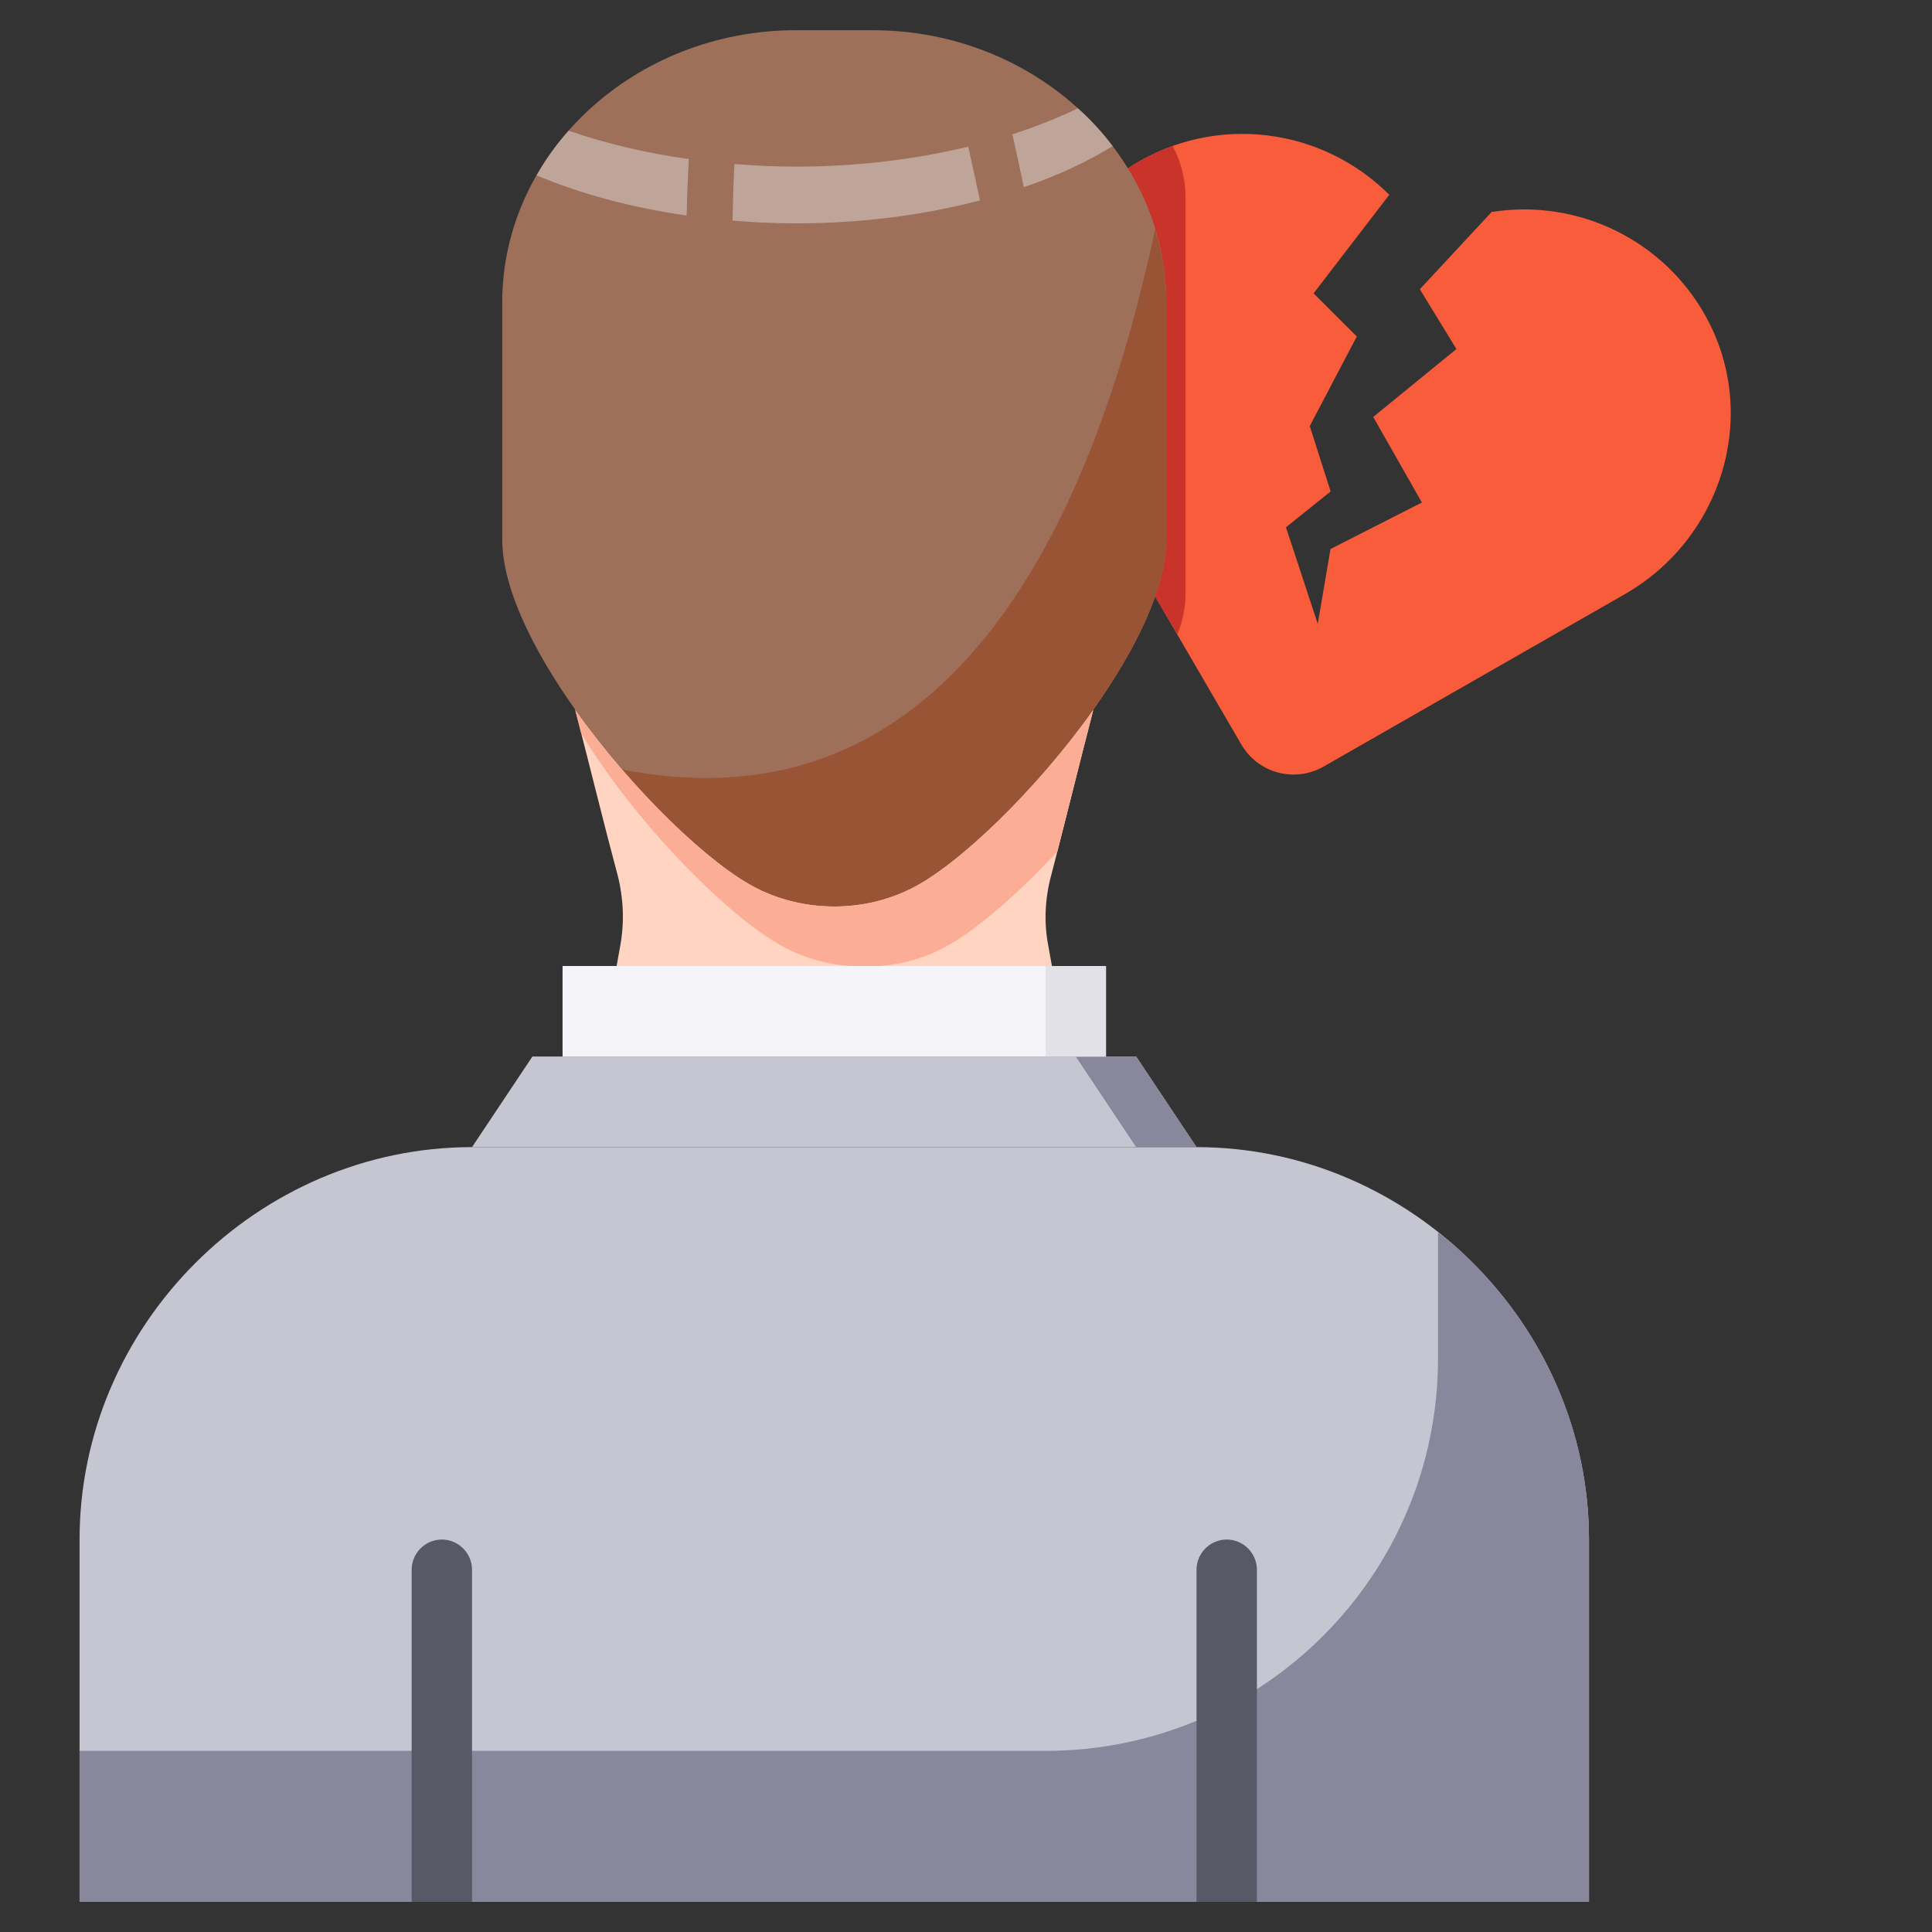 <svg width="44" height="44" viewBox="0 0 44 44" fill="none" xmlns="http://www.w3.org/2000/svg">
<rect x="0" y="0" width="44" height="44" fill="#333333" stroke="none"/>
<path d="M38.859 7.226C38.394 6.372 37.673 5.683 36.797 5.253C35.922 4.824 34.934 4.675 33.971 4.828L32.336 6.587L33.169 7.949L31.274 9.496L32.383 11.444L30.301 12.504L30.011 14.209L29.287 12.009L30.304 11.192L29.829 9.703L30.9 7.663L29.916 6.681L31.64 4.436C30.891 3.687 29.911 3.21 28.858 3.083C27.805 2.957 26.741 3.187 25.84 3.737C23.661 5.065 23.01 7.922 24.294 10.128L28.273 16.959C28.455 17.271 28.754 17.5 29.104 17.593C29.454 17.687 29.827 17.639 30.141 17.46L37.002 13.533C39.217 12.265 40.082 9.465 38.859 7.226Z" fill="#F95C3A"/>
<path d="M26.706 3.323C26.894 3.674 27 4.074 27 4.5V13.5C27 13.836 26.933 14.158 26.813 14.451L24.294 10.127C23.011 7.922 23.661 5.064 25.84 3.737C26.115 3.569 26.406 3.431 26.706 3.323Z" fill="#C93329"/>
<path d="M26.562 6.889V12.286C26.562 13.393 25.854 14.816 24.899 16.163V16.17C23.586 18.019 21.798 19.724 20.746 20.24C20.21 20.508 19.612 20.646 19 20.646C18.388 20.646 17.79 20.508 17.254 20.24C16.202 19.724 14.414 18.019 13.101 16.17V16.163C12.146 14.816 11.438 13.393 11.438 12.286V6.889C11.438 3.479 14.449 0.688 18.127 0.688H19.873C23.551 0.688 26.562 3.479 26.562 6.889Z" fill="#9E7059"/>
<path d="M14.165 17.524C15.268 18.803 16.466 19.854 17.254 20.24C17.79 20.508 18.388 20.646 19 20.646C19.612 20.646 20.21 20.508 20.746 20.24C21.798 19.724 23.586 18.019 24.899 16.17V16.163C25.854 14.816 26.562 13.392 26.562 12.286V6.889C26.562 6.31 26.47 5.751 26.307 5.219C24.846 12.089 21.557 18.97 14.165 17.524Z" fill="#995436"/>
<path d="M19.351 22H20.031C19.921 22.014 19.804 22.021 19.688 22.021C19.571 22.021 19.461 22.014 19.351 22Z" fill="#9E7059"/>
<path d="M15.686 3.623C15.666 4.049 15.645 4.482 15.638 4.908C14.38 4.73 13.218 4.413 12.221 3.994C12.427 3.63 12.668 3.293 12.95 2.977C13.782 3.265 14.703 3.485 15.686 3.623Z" fill="#BFA599"/>
<path d="M22.051 3.34C20.85 3.629 19.525 3.795 18.128 3.795C17.65 3.795 17.184 3.772 16.726 3.736C16.72 3.886 16.713 4.036 16.706 4.187C16.694 4.465 16.691 4.745 16.683 5.024C17.155 5.063 17.636 5.087 18.128 5.087C19.63 5.087 21.048 4.896 22.319 4.564C22.231 4.156 22.142 3.748 22.051 3.34Z" fill="#BFA599"/>
<path d="M25.339 3.327C24.747 3.692 24.067 4.008 23.317 4.262C23.235 3.863 23.145 3.458 23.056 3.059C23.592 2.887 24.087 2.688 24.548 2.468C24.844 2.729 25.105 3.018 25.339 3.327Z" fill="#BFA599"/>
<path d="M10.062 43.312H1.812V35.062C1.812 30.181 5.869 26.125 10.75 26.125H27.25C29.691 26.125 31.925 27.142 33.547 28.765C35.17 30.387 36.188 32.622 36.188 35.062V43.312H27.938H10.062Z" fill="#C6C5D2"/>
<path d="M36.188 35.062V43.312H1.812V39.875H23.812C28.749 39.875 32.75 35.873 32.75 30.937V28.064C33.032 28.277 33.293 28.51 33.547 28.765C35.17 30.387 36.188 32.622 36.188 35.062Z" fill="#88879B"/>
<path d="M25.875 24.062L27.25 26.125H10.75L12.125 24.062H12.812H25.188H25.875Z" fill="#C6C5D2"/>
<path d="M27.25 26.125H25.875L24.5 24.062H25.875L27.25 26.125Z" fill="#88879B"/>
<path d="M25.188 22V24.062H12.812V22H14.043H23.957H25.188Z" fill="#F5F4F8"/>
<path d="M23.812 22H25.188V24.062H23.812V22Z" fill="#E1E1E7"/>
<path d="M19 20.645C19.612 20.645 20.21 20.508 20.746 20.24C21.798 19.724 23.586 18.019 24.899 16.17C24.562 17.469 24.232 18.824 23.936 19.951C23.799 20.467 23.771 21.01 23.874 21.539L23.957 22H14.043L14.126 21.539C14.222 21.01 14.201 20.467 14.071 19.951C13.768 18.824 13.438 17.469 13.101 16.17C14.414 18.019 16.202 19.724 17.254 20.24C17.79 20.508 18.388 20.645 19 20.645Z" fill="#FFD5C2"/>
<path d="M24.899 16.17C24.617 17.263 24.335 18.397 24.081 19.394C23.104 20.446 22.114 21.278 21.434 21.615C21.001 21.835 20.526 21.965 20.031 22H19.351C18.856 21.965 18.381 21.835 17.941 21.615C16.889 21.099 15.102 19.394 13.789 17.545V17.538C13.589 17.263 13.404 16.981 13.239 16.706C13.191 16.527 13.149 16.349 13.101 16.17C14.414 18.019 16.202 19.724 17.254 20.24C17.79 20.508 18.388 20.645 19 20.645C19.612 20.645 20.21 20.508 20.746 20.24C21.798 19.724 23.586 18.019 24.899 16.17Z" fill="#FCAD95"/>
<path d="M10.75 35.75V43.312H9.375V35.75C9.375 35.372 9.684 35.062 10.062 35.062C10.441 35.062 10.75 35.372 10.75 35.75Z" fill="#595866"/>
<path d="M28.625 35.75V43.312H27.25V35.75C27.25 35.372 27.559 35.062 27.938 35.062C28.316 35.062 28.625 35.372 28.625 35.75Z" fill="#595866"/>
</svg>
